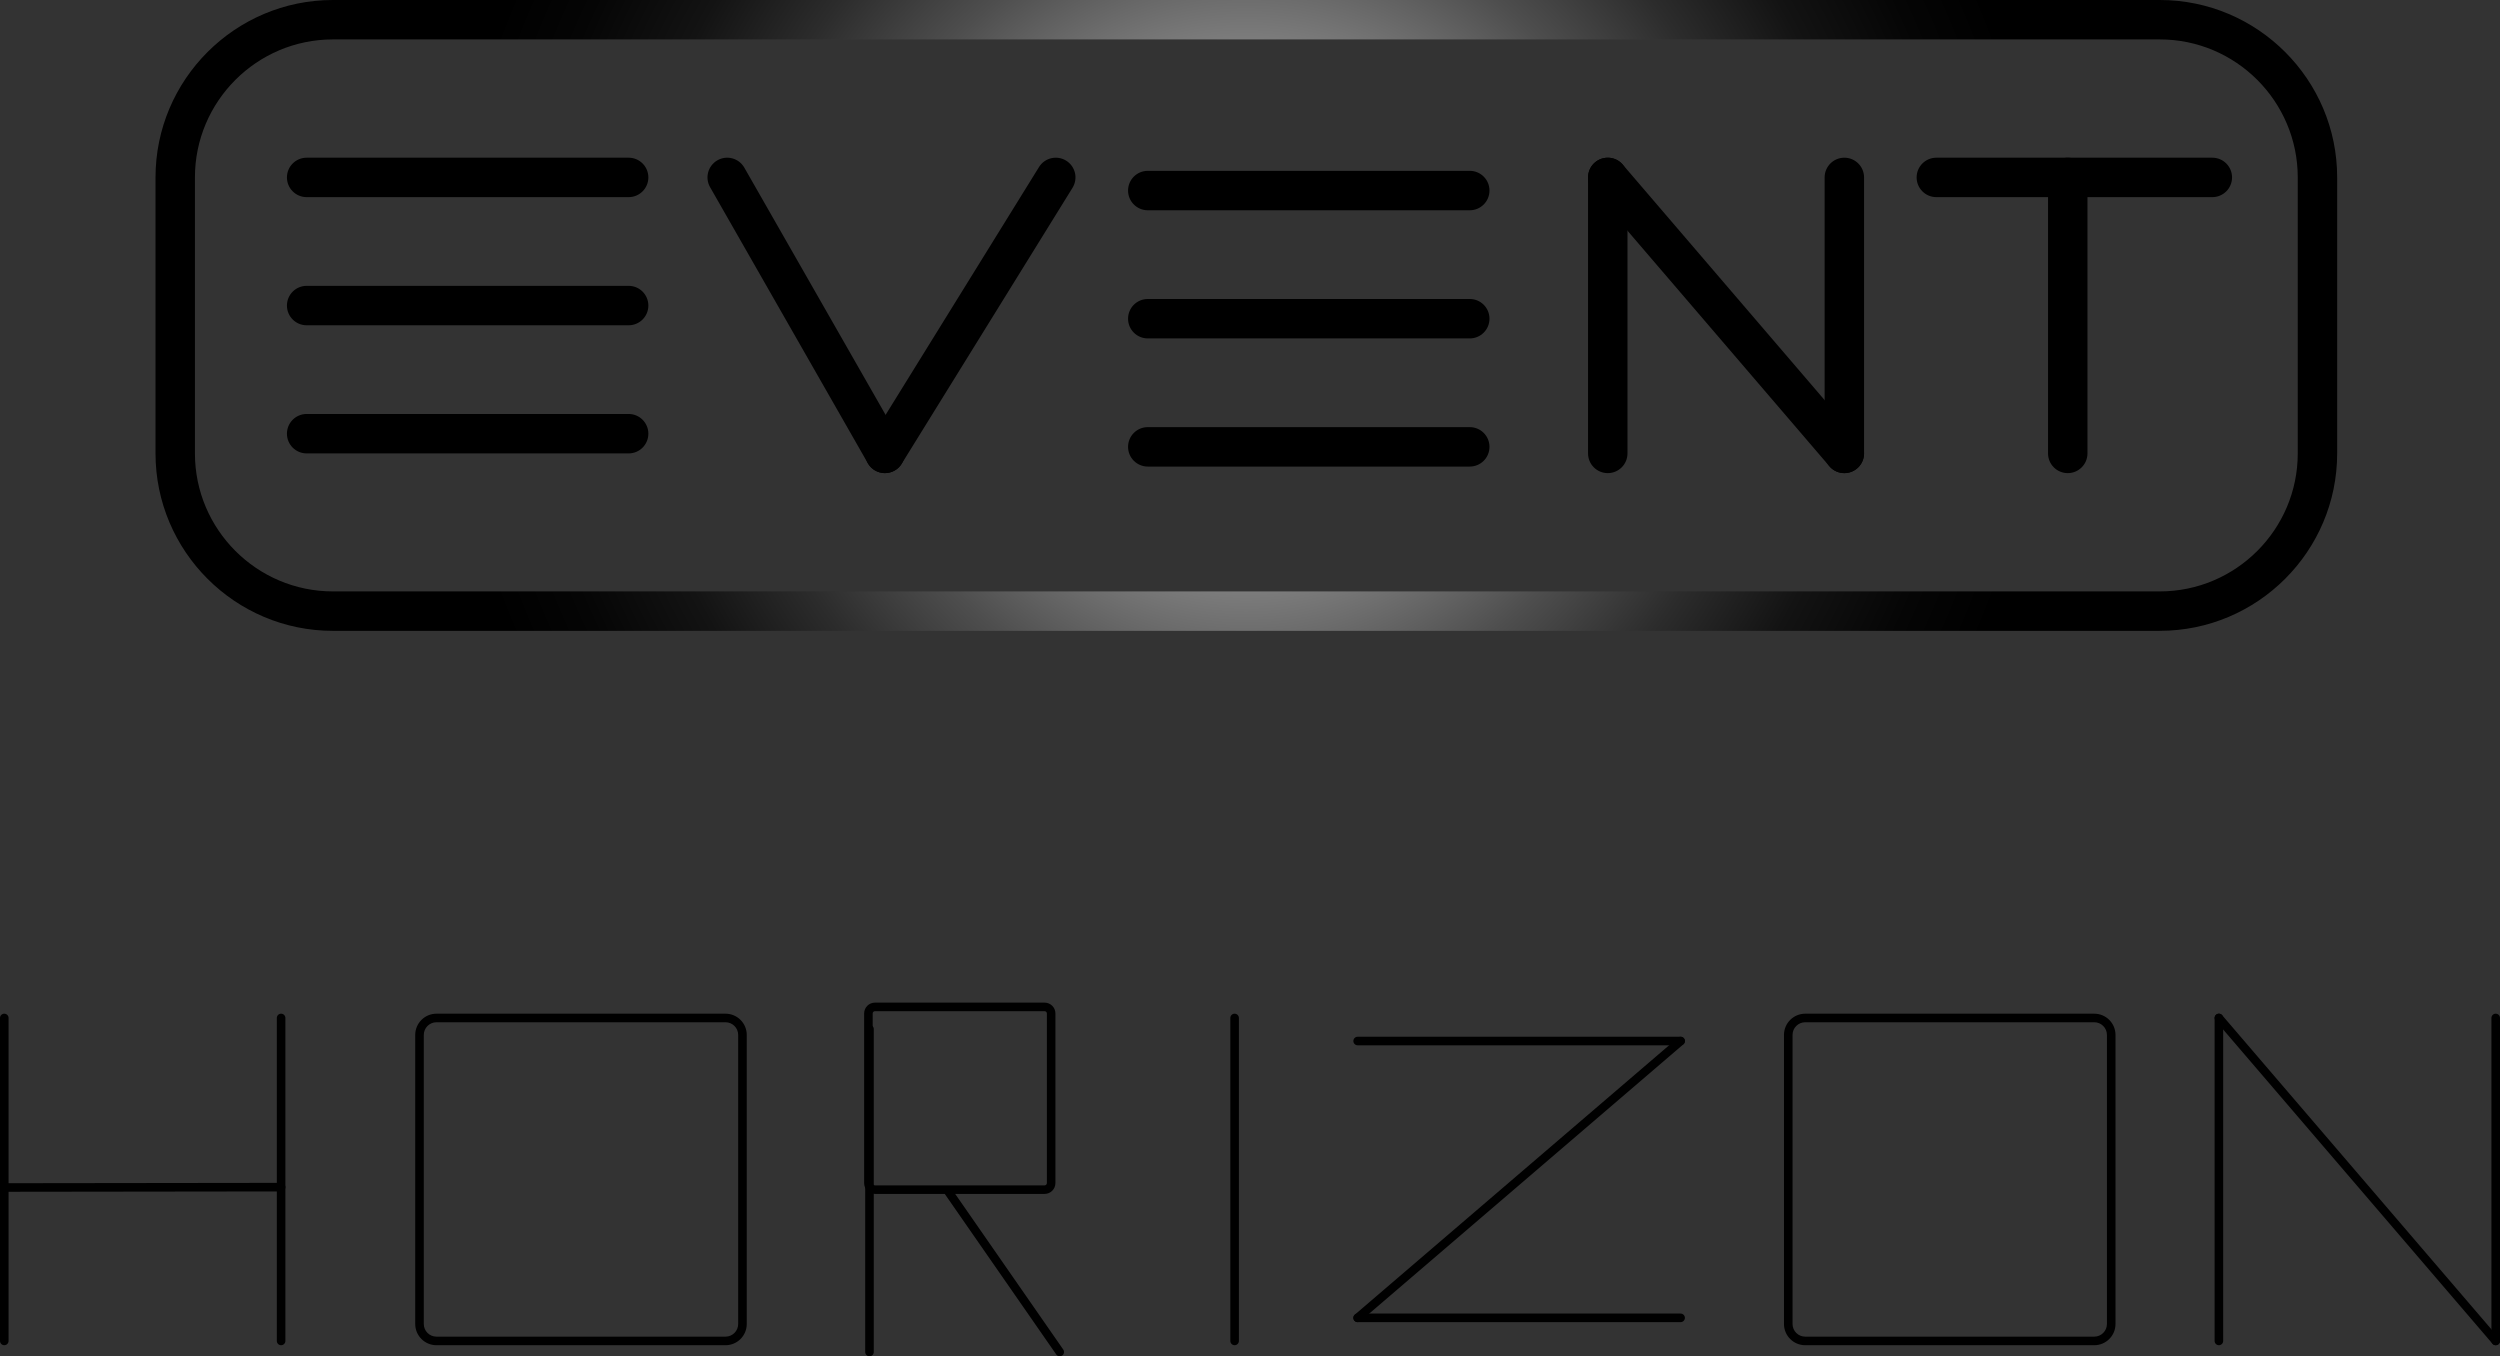 <?xml version="1.0" encoding="UTF-8"?>
<svg id="Layer_1" data-name="Layer 1" xmlns="http://www.w3.org/2000/svg" xmlns:xlink="http://www.w3.org/1999/xlink" viewBox="0 0 1056 572.9">
  <rect x="0" y="0" width="1056" height="572.9" fill="#333333" stroke="none"/>
  <defs>
    <style>
      .cls-1 {
        fill: url(#radial-gradient);
      }
    </style>
    <radialGradient id="radial-gradient" cx="526.46" cy="133.23" fx="526.46" fy="133.23" r="339.16" gradientUnits="userSpaceOnUse">
      <stop offset="0" stop-color="#fff"/>
      <stop offset=".04" stop-color="#eee"/>
      <stop offset=".19" stop-color="#b0b0b0"/>
      <stop offset=".35" stop-color="#7a7a7a"/>
      <stop offset=".5" stop-color="#4e4e4e"/>
      <stop offset=".64" stop-color="#2c2c2c"/>
      <stop offset=".77" stop-color="#131313"/>
      <stop offset=".9" stop-color="#050505"/>
      <stop offset="1" stop-color="#000"/>
    </radialGradient>
  </defs>
  <g>
    <path d="m265.54,137.4h-136.01c-4.6,0-8.33-3.73-8.33-8.33s3.73-8.33,8.33-8.33h136.01c4.6,0,8.33,3.73,8.33,8.33s-3.73,8.33-8.33,8.33Z"/>
    <path d="m265.54,83.27h-136.01c-4.6,0-8.33-3.73-8.33-8.33s3.73-8.33,8.33-8.33h136.01c4.6,0,8.33,3.73,8.33,8.33s-3.73,8.33-8.33,8.33Z"/>
    <path d="m265.54,191.52h-136.01c-4.6,0-8.33-3.73-8.33-8.33s3.73-8.33,8.33-8.33h136.01c4.6,0,8.33,3.73,8.33,8.33s-3.73,8.33-8.33,8.33Z"/>
    <path d="m620.83,142.95h-136.01c-4.6,0-8.33-3.73-8.33-8.33s3.73-8.33,8.33-8.33h136.01c4.6,0,8.33,3.73,8.33,8.33s-3.73,8.33-8.33,8.33Z"/>
    <path d="m620.83,88.82h-136.01c-4.6,0-8.33-3.73-8.33-8.33s3.73-8.33,8.33-8.33h136.01c4.6,0,8.33,3.73,8.33,8.33s-3.73,8.33-8.33,8.33Z"/>
    <path d="m620.83,197.08h-136.01c-4.6,0-8.33-3.73-8.33-8.33s3.73-8.33,8.33-8.33h136.01c4.6,0,8.33,3.73,8.33,8.33s-3.73,8.33-8.33,8.33Z"/>
    <path d="m373.8,199.85c-2.89,0-5.7-1.51-7.24-4.2l-66.62-116.58c-2.28-3.99-.89-9.08,3.1-11.36,4-2.29,9.08-.89,11.36,3.1l66.62,116.58c2.28,3.99.89,9.08-3.1,11.36-1.3.75-2.72,1.1-4.12,1.1Z"/>
    <path d="m373.79,199.85c-1.5,0-3.01-.4-4.38-1.25-3.91-2.42-5.12-7.55-2.7-11.46l72.17-116.58c2.42-3.91,7.55-5.12,11.46-2.7,3.91,2.42,5.12,7.55,2.7,11.46l-72.17,116.58c-1.57,2.55-4.3,3.94-7.09,3.94Z"/>
    <path d="m679.12,199.85c-4.6,0-8.33-3.73-8.33-8.33v-116.58c0-4.6,3.73-8.33,8.33-8.33s8.33,3.73,8.33,8.33v116.58c0,4.6-3.73,8.33-8.33,8.33Z"/>
    <path d="m779.05,199.85c-4.6,0-8.33-3.73-8.33-8.33v-116.58c0-4.6,3.73-8.33,8.33-8.33s8.33,3.73,8.33,8.33v116.58c0,4.6-3.73,8.33-8.33,8.33Z"/>
    <path d="m873.42,199.85c-4.6,0-8.33-3.73-8.33-8.33v-116.58c0-4.6,3.73-8.33,8.33-8.33s8.33,3.73,8.33,8.33v116.58c0,4.6-3.73,8.33-8.33,8.33Z"/>
    <path d="m934.49,83.27h-116.58c-4.6,0-8.33-3.73-8.33-8.33s3.73-8.33,8.33-8.33h116.58c4.6,0,8.33,3.73,8.33,8.33s-3.73,8.33-8.33,8.33Z"/>
    <path d="m779.05,199.85c-2.34,0-4.68-.99-6.32-2.91l-99.93-116.58c-3-3.49-2.59-8.75.9-11.74,3.49-2.99,8.75-2.59,11.74.9l99.93,116.58c3,3.49,2.59,8.75-.9,11.74-1.57,1.35-3.5,2.01-5.42,2.01Z"/>
    <path class="cls-1" d="m912.28,266.47H140.63c-41.32,0-74.94-33.62-74.94-74.94v-116.58C65.69,33.62,99.31,0,140.63,0h771.65c41.32,0,74.94,33.62,74.94,74.94v116.58c0,41.32-33.62,74.94-74.94,74.94ZM140.63,16.65c-32.14,0-58.29,26.15-58.29,58.29v116.58c0,32.14,26.15,58.29,58.29,58.29h771.65c32.14,0,58.29-26.15,58.29-58.29v-116.58c0-32.14-26.15-58.29-58.29-58.29H140.63Z"/>
  </g>
  <g>
    <g>
      <path d="m937.26,568.22c-1,0-1.81-.81-1.81-1.81v-136.42c0-1,.81-1.81,1.81-1.81s1.81.81,1.81,1.81v136.42c0,1-.81,1.81-1.81,1.81Z"/>
      <path d="m1054.19,568.22c-1,0-1.81-.81-1.81-1.81v-136.42c0-1,.81-1.81,1.81-1.81s1.81.81,1.81,1.81v136.42c0,1-.81,1.81-1.81,1.81Z"/>
      <path d="m1054.19,568.22c-.51,0-1.02-.21-1.37-.63l-116.93-136.42c-.65-.76-.56-1.9.2-2.55.76-.65,1.9-.56,2.55.2l116.93,136.42c.65.76.56,1.9-.2,2.55-.34.29-.76.44-1.18.44Z"/>
    </g>
    <g>
      <path d="m709.89,441.54h-136.42c-1,0-1.81-.81-1.81-1.81s.81-1.81,1.81-1.81h136.42c1,0,1.81.81,1.81,1.81s-.81,1.81-1.81,1.81Z"/>
      <path d="m709.89,558.47h-136.42c-1,0-1.81-.81-1.81-1.81s.81-1.81,1.81-1.81h136.42c1,0,1.81.81,1.81,1.81s-.81,1.81-1.81,1.81Z"/>
      <path d="m573.47,558.47c-.51,0-1.02-.21-1.37-.63-.65-.76-.56-1.9.2-2.55l136.42-116.93c.76-.65,1.9-.56,2.55.2.65.76.56,1.9-.2,2.55l-136.42,116.93c-.34.29-.76.44-1.18.44Z"/>
    </g>
    <path d="m521.5,568.22c-1,0-1.81-.81-1.81-1.81v-136.42c0-1,.81-1.81,1.81-1.81s1.81.81,1.81,1.81v136.42c0,1-.81,1.81-1.81,1.81Z"/>
    <g>
      <path d="m1.81,568.22c-1,0-1.81-.81-1.81-1.81v-136.42c0-1,.81-1.81,1.81-1.81s1.81.81,1.81,1.81v136.42c0,1-.81,1.81-1.81,1.81Z"/>
      <path d="m118.74,568.22c-1,0-1.81-.81-1.81-1.81v-136.42c0-1,.81-1.81,1.81-1.81s1.81.81,1.81,1.81v136.42c0,1-.81,1.81-1.81,1.81Z"/>
      <path d="m2.41,503.41c-1,0-1.81-.81-1.81-1.81,0-1,.81-1.81,1.81-1.81l116.33-.15h0c1,0,1.81.81,1.81,1.81s-.81,1.81-1.81,1.81l-116.33.15h0Z"/>
    </g>
    <path d="m306.46,568.22h-122.1c-4.95,0-8.97-4.02-8.97-8.97v-122.1c0-4.95,4.02-8.97,8.97-8.97h122.1c4.95,0,8.97,4.02,8.97,8.97v122.1c0,4.95-4.02,8.97-8.97,8.97Zm-122.1-136.42c-2.95,0-5.35,2.4-5.35,5.35v122.1c0,2.95,2.4,5.35,5.35,5.35h122.1c2.95,0,5.35-2.4,5.35-5.35v-122.1c0-2.95-2.4-5.35-5.35-5.35h-122.1Z"/>
    <path d="m884.62,568.22h-122.1c-4.95,0-8.97-4.02-8.97-8.97v-122.1c0-4.95,4.02-8.97,8.97-8.97h122.1c4.95,0,8.97,4.02,8.97,8.97v122.1c0,4.95-4.02,8.97-8.97,8.97Zm-122.1-136.42c-2.95,0-5.35,2.4-5.35,5.35v122.1c0,2.95,2.4,5.35,5.35,5.35h122.1c2.95,0,5.35-2.4,5.35-5.35v-122.1c0-2.95-2.4-5.35-5.35-5.35h-122.1Z"/>
    <g>
      <path d="m367.27,572.9c-1,0-1.81-.81-1.81-1.81v-136.42c0-1,.81-1.81,1.81-1.81s1.81.81,1.81,1.81v136.42c0,1-.81,1.81-1.81,1.81Z"/>
      <path d="m447.64,572.9c-.57,0-1.14-.27-1.49-.78l-47.42-68.29c-.57-.82-.37-1.95.45-2.52.82-.57,1.95-.36,2.52.45l47.42,68.29c.57.82.37,1.95-.45,2.52-.31.22-.67.32-1.03.32Z"/>
      <path d="m441.24,504.31h-71.66c-2.52,0-4.57-2.05-4.57-4.57v-71.66c0-2.52,2.05-4.57,4.57-4.57h71.66c2.52,0,4.57,2.05,4.57,4.57v71.66c0,2.52-2.05,4.57-4.57,4.57Zm-71.66-77.19c-.52,0-.96.44-.96.96v71.66c0,.52.44.96.96.96h71.66c.52,0,.96-.44.96-.96v-71.66c0-.52-.44-.96-.96-.96h-71.66Z"/>
    </g>
  </g>
</svg>